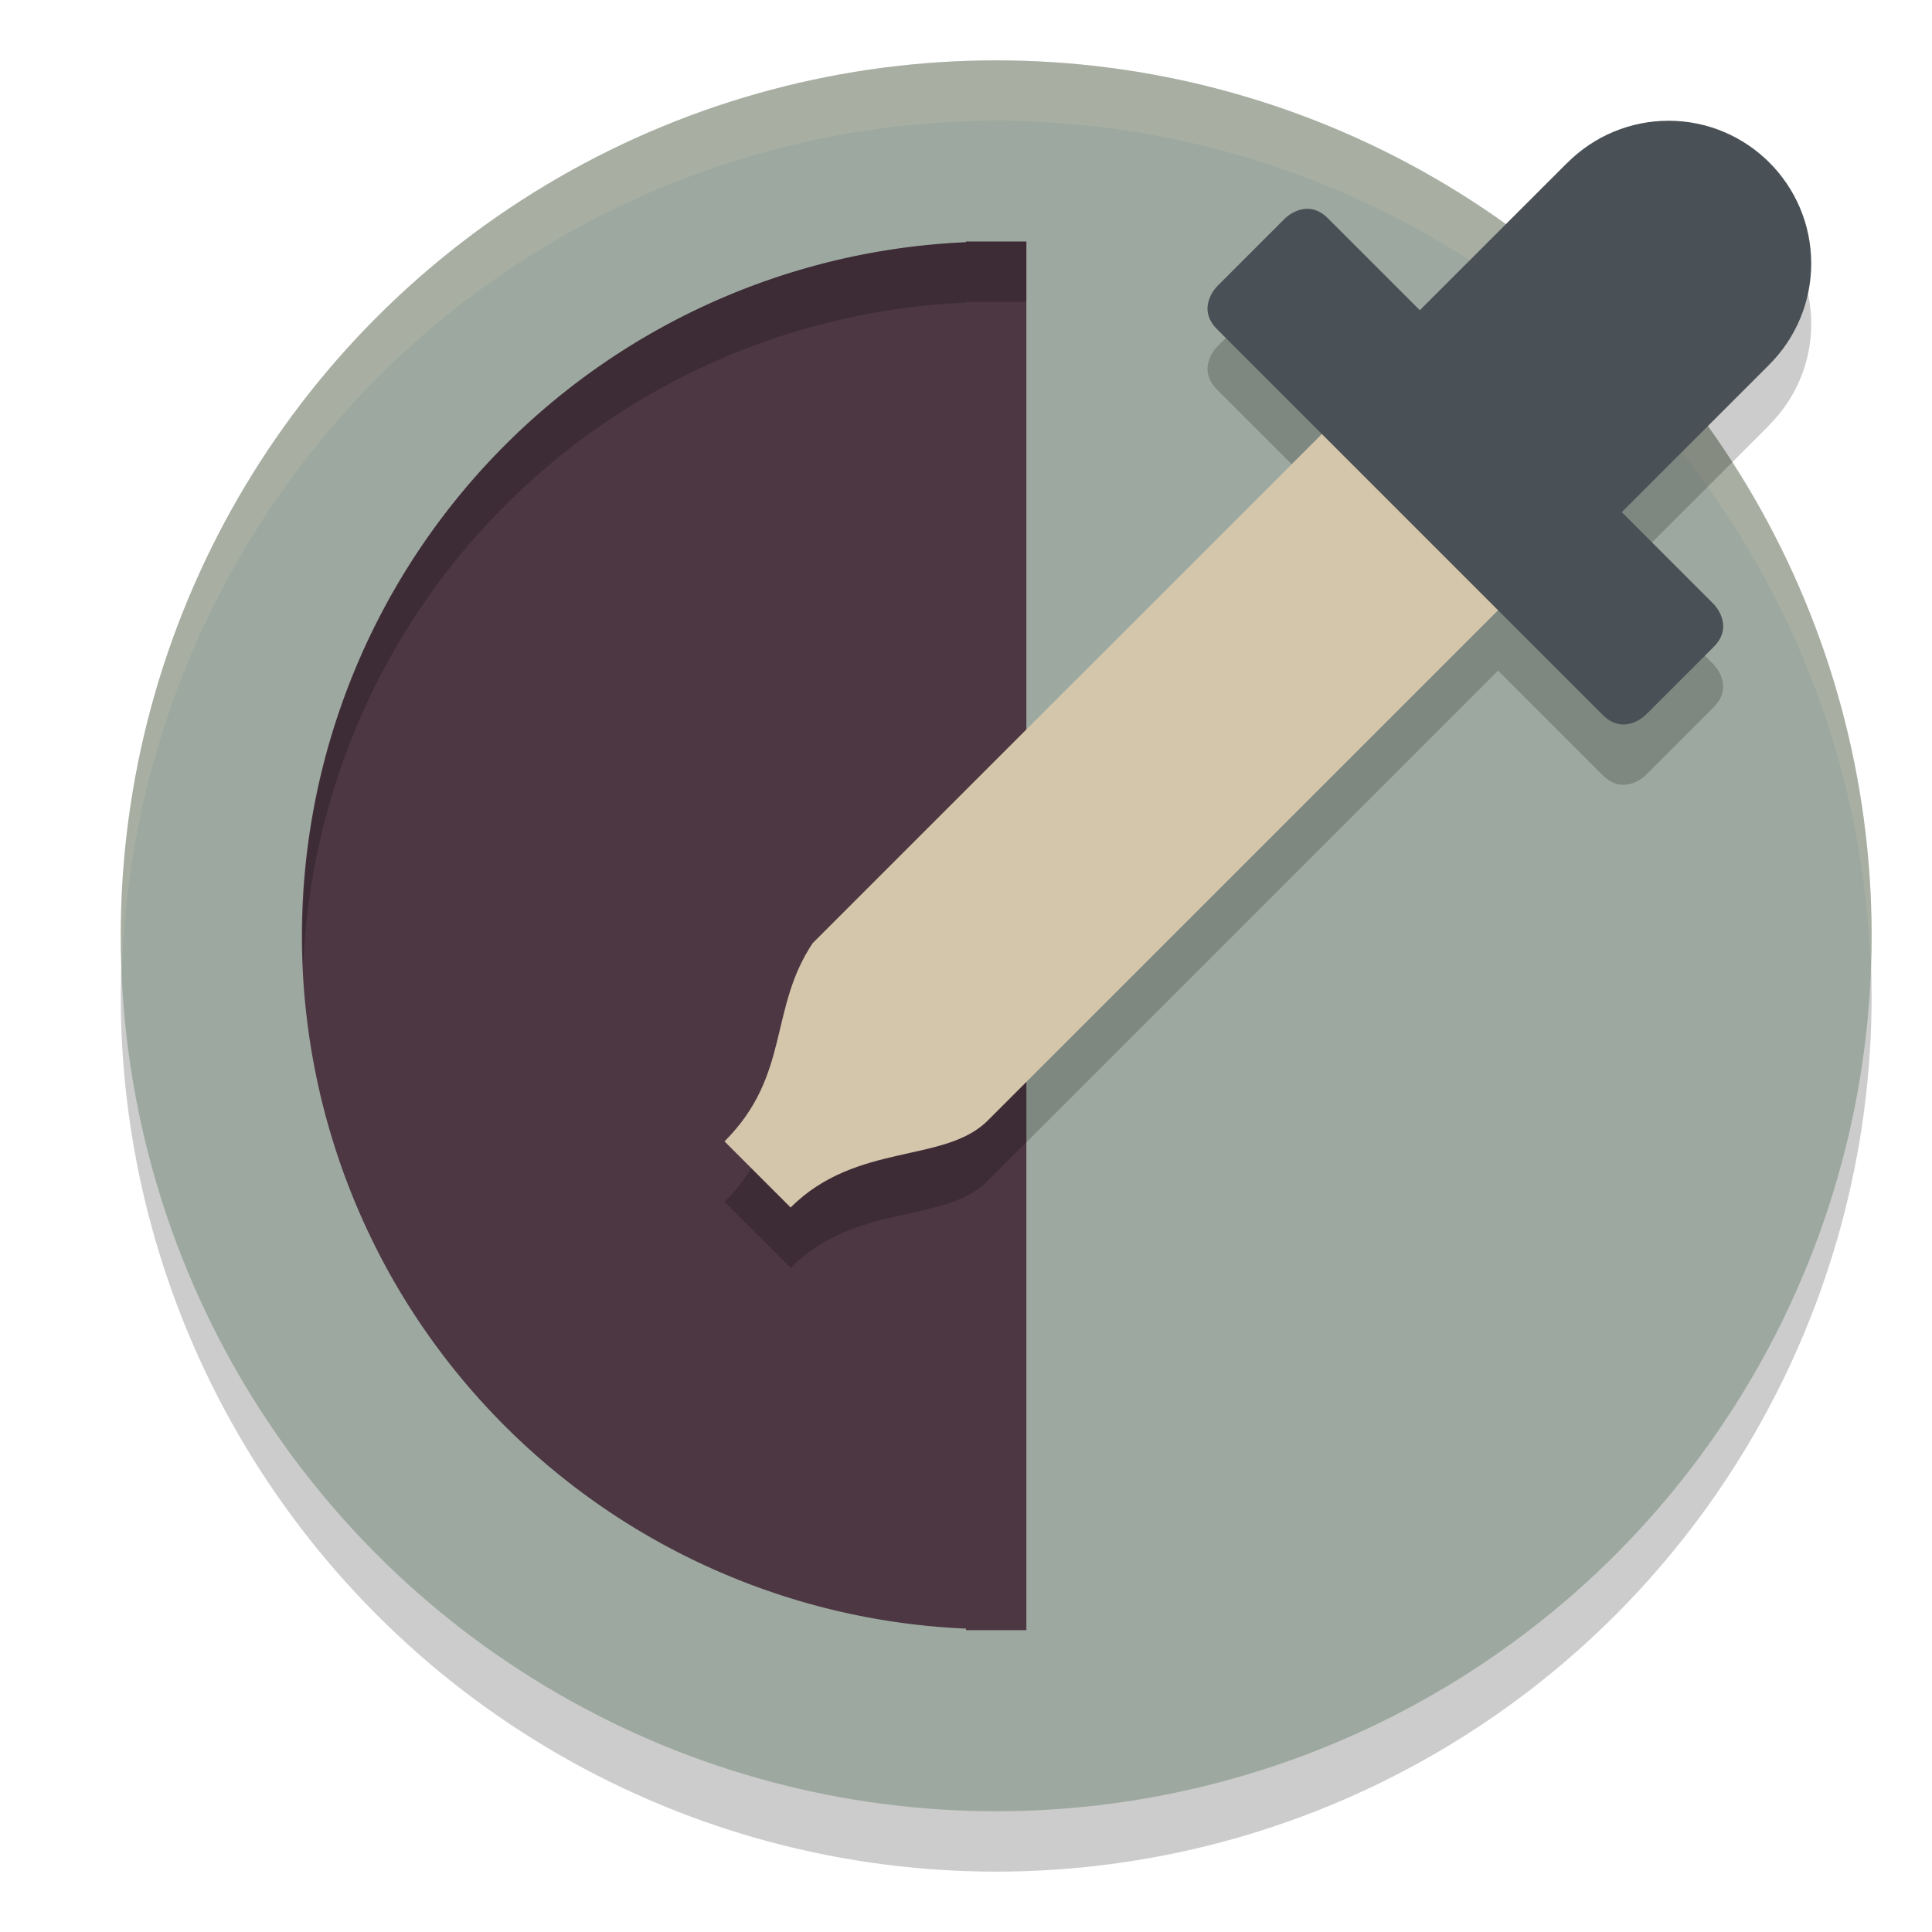 <svg xmlns="http://www.w3.org/2000/svg" width="32" height="32" version="1.1">
 <ellipse id="ellipse839" style="opacity:0.2" cx="16.5" cy="16.5" rx="14.5" ry="14.5"/>
 <ellipse id="ellipse1089" style="fill:#9da9a0" cx="16.5" cy="15.5" rx="14.5" ry="14.5"/>
 <path id="ellipse841" style="opacity:0.2;fill:#d3c6aa" d="M 16.5 1 A 14.5 14.5 0 0 0 2 15.5 A 14.5 14.5 0 0 0 2.021 16.08 A 14.5 14.5 0 0 1 16.5 2 A 14.5 14.5 0 0 1 30.979 15.92 A 14.5 14.5 0 0 0 31 15.5 A 14.5 14.5 0 0 0 16.5 1 z"/>
 <path style="fill:#4c3743" d="M 16 4 L 16 4.012 A 11.5 11.5 0 0 0 6.541 9.75 A 11.5 11.5 0 0 0 6.541 21.25 A 11.5 11.5 0 0 0 16 26.975 L 16 27 L 16.5 27 L 17 27 L 17 4 L 16.5 4 L 16 4 z"/>
 <path style="opacity:0.2" d="m 27.633,3 c -0.632,7.53e-4 -1.238,0.255 -1.682,0.705 l -0.002,-0.002 -2.434,2.436 -1.521,-1.521 c -0.355,-0.355 -0.709,0 -0.709,0 l -1.127,1.125 c 0,0 -0.355,0.356 0,0.711 L 21.893,8.188 13.459,16.621 C 12.729,17.716 13.095,18.812 12,19.906 L 13.096,21 c 1.095,-1.095 2.574,-0.717 3.283,-1.459 l 8.434,-8.434 1.734,1.734 c 0.355,0.355 0.711,0 0.711,0 l 1.125,-1.127 c 0.355,-0.355 0,-0.709 0,-0.709 l -1.521,-1.521 2.422,-2.42 0.014,-0.014 -0.002,-0.002 C 29.745,6.604 30,6 30,5.367 30,4.06 28.94,3 27.633,3 Z"/>
 <path style="fill:#d3c6aa" d="M 22.573,6.51 13.46,15.622 C 12.73,16.716 13.095,17.811 12,18.905 L 13.095,20 c 1.095,-1.095 2.575,-0.718 3.284,-1.459 l 9.113,-9.112 z"/>
 <path style="fill:#495156;fill-rule:evenodd" d="m 27.634,2 c -0.632,7.53e-4 -1.238,0.255 -1.682,0.705 l -0.001,-0.001 -2.434,2.434 -1.522,-1.522 c -0.355,-0.355 -0.71,1.8e-6 -0.71,1.8e-6 l -1.127,1.127 c 0,0 -0.355,0.355 0,0.71 l 6.389,6.389 c 0.355,0.355 0.71,2e-6 0.71,2e-6 l 1.127,-1.127 c 0.355,-0.355 0,-0.71 0,-0.71 l -1.522,-1.522 2.42,-2.42 0.014,-0.014 -5.01e-4,-3.761e-4 c 0.45,-0.444 0.704,-1.051 0.704,-1.683 0,-1.307 -1.059,-2.366 -2.366,-2.366 z"/>
 <path style="opacity:0.2" d="M 16 4 L 16 4.012 A 11.5 11.5 0 0 0 6.541 9.75 A 11.5 11.5 0 0 0 5.023 15.971 A 11.5 11.5 0 0 1 6.541 10.75 A 11.5 11.5 0 0 1 16 5.012 L 16 5 L 16.5 5 L 17 5 L 17 4 L 16.5 4 L 16 4 z"/>
</svg>
